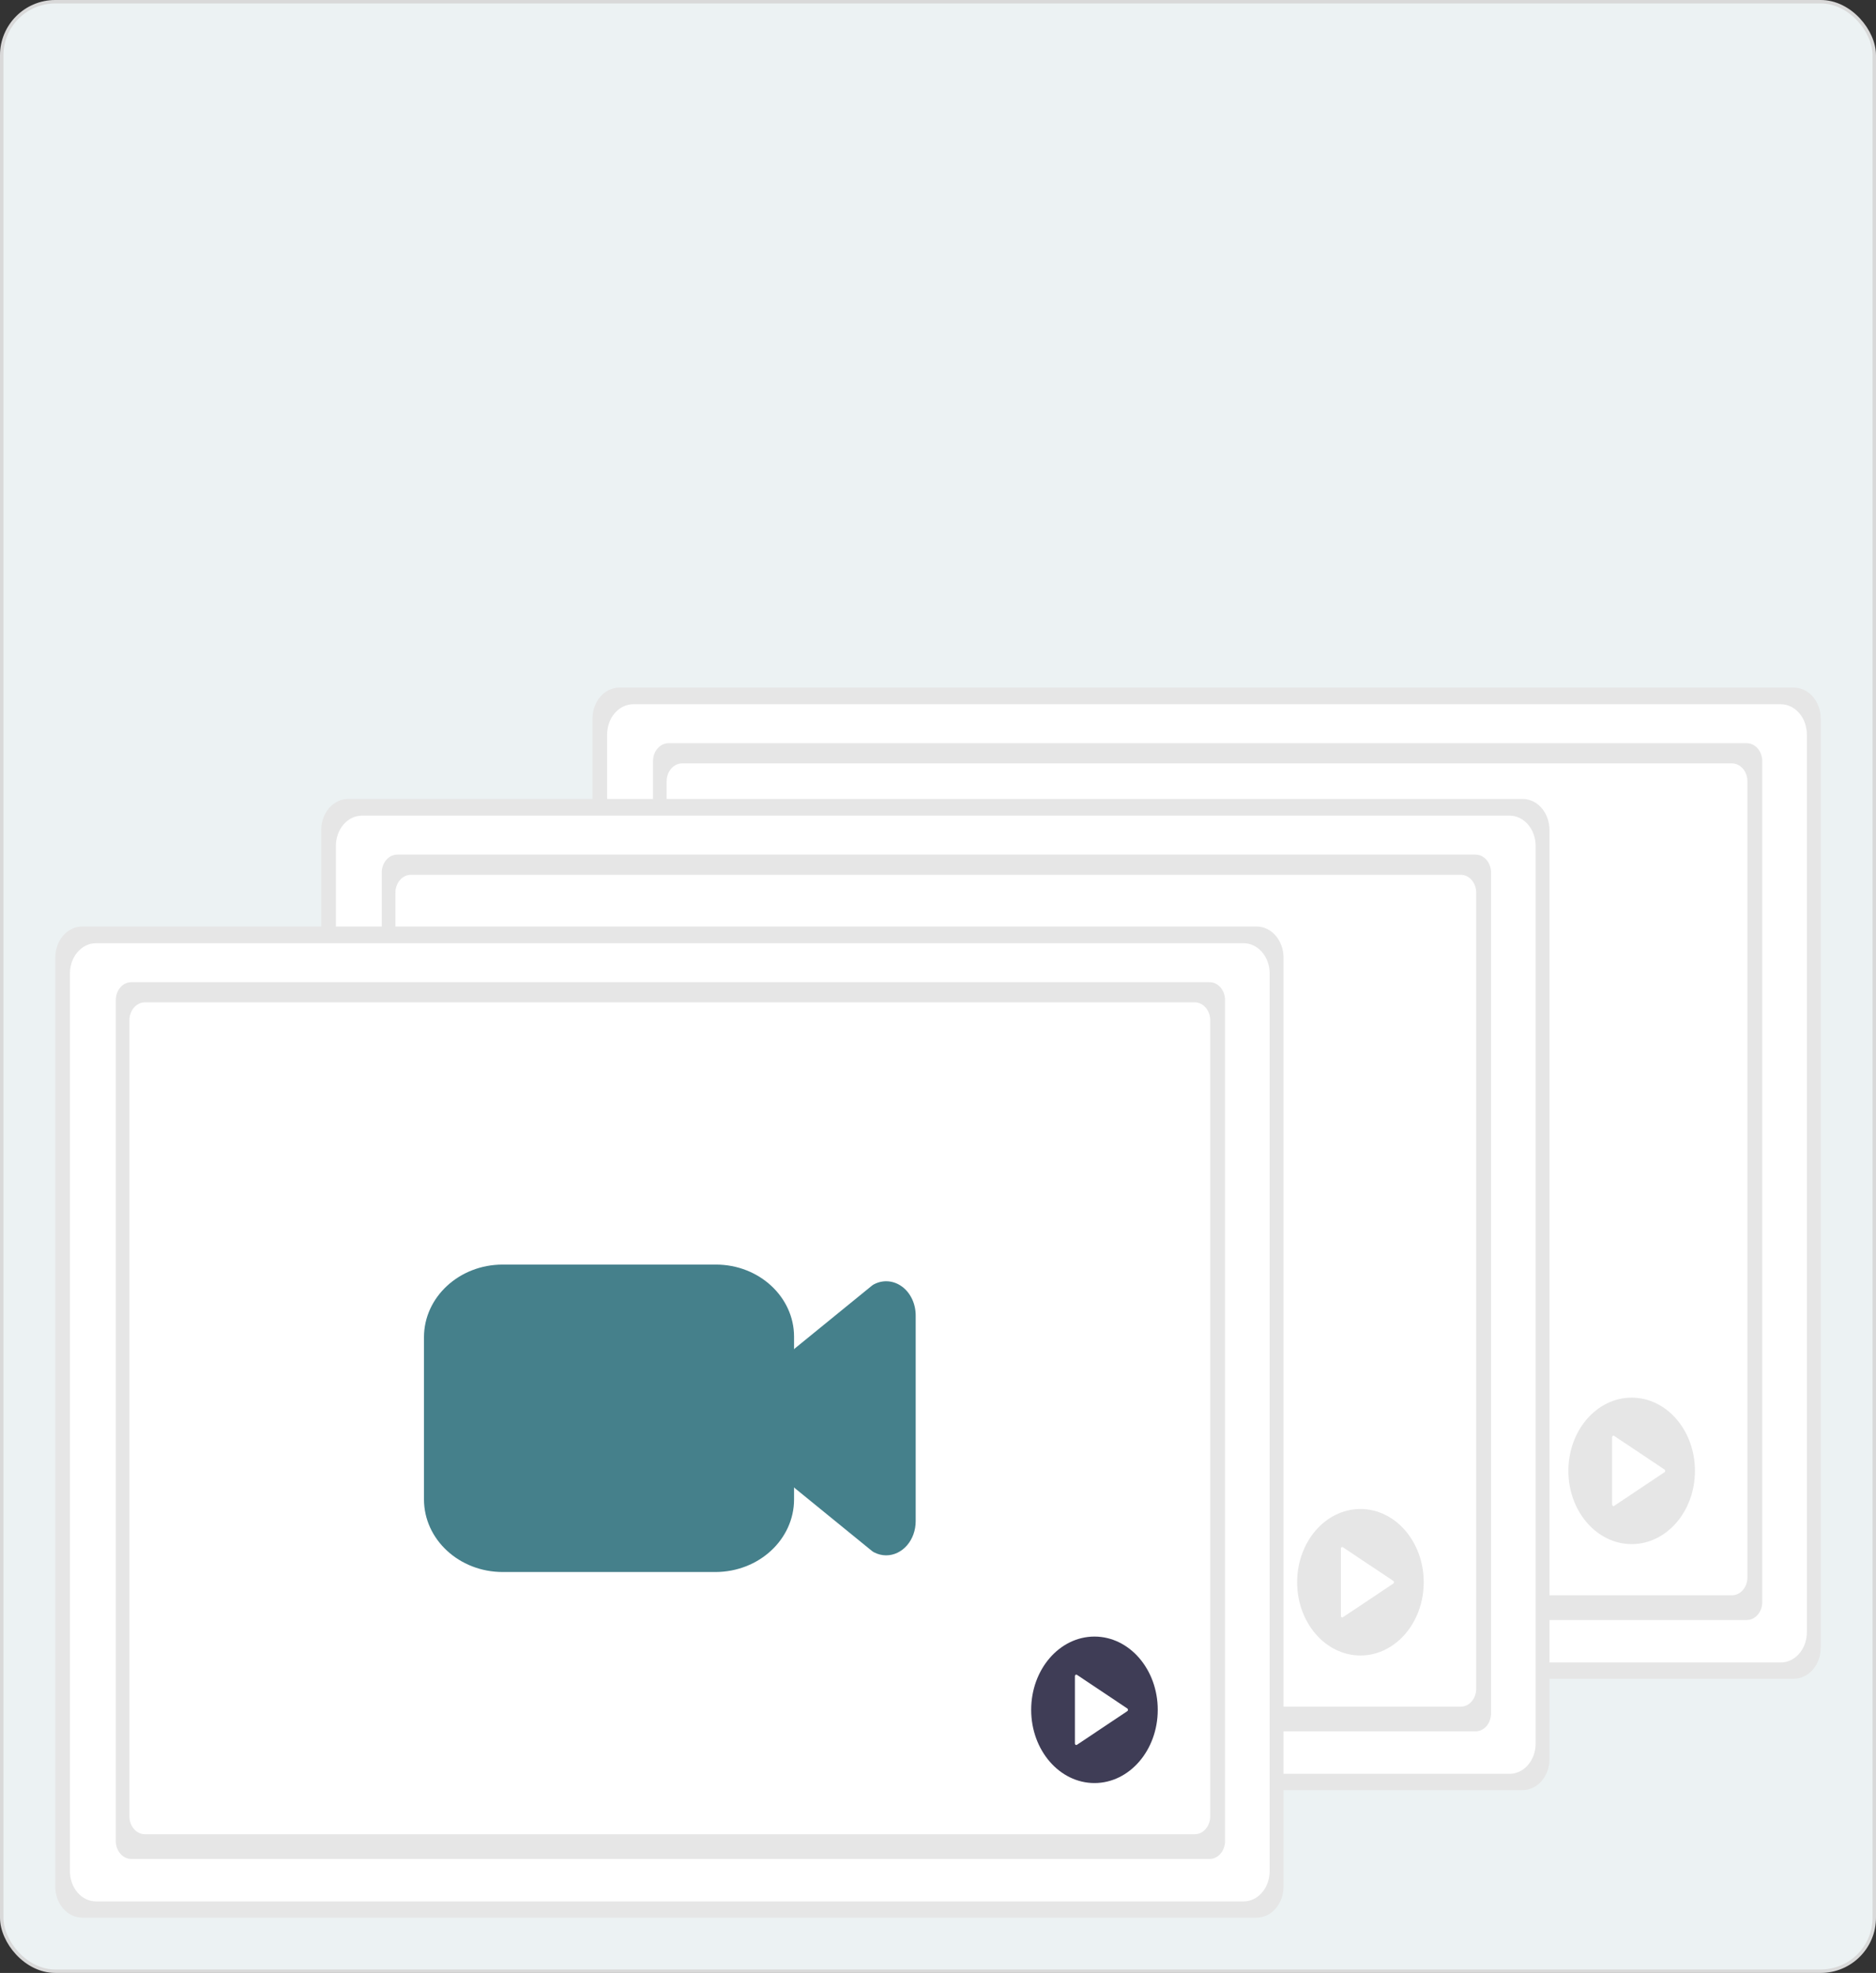 <svg width="543" height="571" viewBox="0 0 543 571" fill="none" xmlns="http://www.w3.org/2000/svg">
<rect x="0" y="0" width="543" height="571" fill="#333333" stroke="none"/>
<rect x="0.5" y="0.5" width="542" height="570" rx="15.5" fill="#ECF2F3"/>
<g clip-path="url(#clip0_5650_71768)">
<path d="M527.002 476.808C527.013 479.193 526.205 481.484 524.755 483.179C523.306 484.874 521.334 485.833 519.273 485.845H179.221C178.201 485.839 177.192 485.601 176.251 485.143C175.31 484.686 174.457 484.018 173.739 483.179C173.022 482.34 172.454 481.346 172.068 480.252C171.683 479.159 171.487 477.989 171.492 476.809V208.037C171.482 205.653 172.29 203.361 173.739 201.666C175.189 199.972 177.16 199.012 179.221 199H519.273C520.293 199.006 521.303 199.245 522.243 199.702C523.184 200.16 524.037 200.827 524.755 201.666C525.473 202.505 526.041 203.5 526.426 204.593C526.812 205.686 527.007 206.856 527.002 208.037V476.808Z" fill="#E6E6E6"/>
<path d="M522.989 472.408C522.989 474.726 522.193 476.948 520.777 478.587C519.36 480.226 517.44 481.146 515.437 481.146H183.286C181.283 481.146 179.362 480.226 177.946 478.587C176.53 476.948 175.734 474.726 175.734 472.408V212.562C175.734 210.245 176.53 208.022 177.946 206.384C179.362 204.745 181.283 203.824 183.286 203.824H515.452C517.452 203.829 519.369 204.752 520.782 206.39C522.195 208.028 522.989 210.248 522.989 212.562V472.408Z" fill="white"/>
<path d="M193.49 215.105H505.594C506.783 215.105 507.923 215.652 508.764 216.625C509.605 217.597 510.077 218.916 510.077 220.292V463.67C510.077 465.045 509.605 466.364 508.764 467.337C507.923 468.31 506.783 468.856 505.594 468.856H193.49C192.301 468.856 191.161 468.31 190.321 467.337C189.48 466.364 189.008 465.045 189.008 463.67V220.292C189.008 218.916 189.48 217.597 190.321 216.625C191.161 215.652 192.301 215.105 193.49 215.105Z" fill="#E6E6E6"/>
<path d="M197.435 220.941H501.299C502.488 220.941 503.628 221.488 504.469 222.461C505.309 223.433 505.782 224.752 505.782 226.128V456.519C505.782 457.894 505.309 459.213 504.469 460.186C503.628 461.159 502.488 461.705 501.299 461.705H197.435C196.247 461.705 195.107 461.159 194.266 460.186C193.425 459.213 192.953 457.894 192.953 456.519V226.128C192.953 224.752 193.425 223.433 194.266 222.461C195.107 221.488 196.247 220.941 197.435 220.941Z" fill="white"/>
<path d="M411.982 380.989C410.786 380.988 409.604 380.696 408.511 380.133C408.257 380.002 408.015 379.843 407.788 379.657L385.704 361.67C384.584 360.758 383.67 359.548 383.039 358.141C382.408 356.734 382.078 355.173 382.078 353.588V329.058C382.078 327.473 382.408 325.911 383.039 324.505C383.67 323.098 384.584 321.888 385.704 320.976L407.788 302.989C408.015 302.803 408.257 302.643 408.511 302.513C409.812 301.844 411.237 301.561 412.656 301.691C414.075 301.821 415.444 302.359 416.637 303.257C417.831 304.154 418.812 305.382 419.491 306.83C420.17 308.278 420.526 309.899 420.526 311.546V371.099C420.526 373.721 419.626 376.236 418.024 378.09C416.421 379.944 414.248 380.986 411.982 380.986L411.982 380.989Z" fill="#3F3D56"/>
<path d="M362.565 385.813H300.973C288.407 385.801 278.224 376.402 278.211 364.805V317.844C278.224 306.247 288.407 296.848 300.973 296.836H362.726C375.202 296.85 385.313 306.181 385.328 317.696V364.805C385.315 376.402 375.131 385.801 362.565 385.813Z" fill="#3F3D56"/>
<path d="M472.279 446.89C482.396 446.89 490.597 437.4 490.597 425.694C490.597 413.988 482.396 404.498 472.279 404.498C462.162 404.498 453.961 413.988 453.961 425.694C453.961 437.4 462.162 446.89 472.279 446.89Z" fill="#E6E6E6"/>
<path d="M481.795 425.315L467.194 415.561C467.136 415.522 467.071 415.502 467.004 415.502C466.938 415.502 466.872 415.522 466.815 415.561C466.757 415.599 466.709 415.655 466.676 415.721C466.643 415.788 466.625 415.864 466.625 415.941V435.45C466.625 435.527 466.643 435.603 466.676 435.669C466.709 435.736 466.757 435.791 466.815 435.83C466.872 435.868 466.938 435.889 467.004 435.889C467.071 435.889 467.136 435.868 467.194 435.83L481.795 426.075C481.853 426.037 481.901 425.981 481.934 425.915C481.967 425.848 481.985 425.772 481.985 425.695C481.985 425.618 481.967 425.543 481.934 425.476C481.901 425.409 481.853 425.354 481.795 425.315L467.194 415.561C467.136 415.522 467.071 415.502 467.004 415.502C466.938 415.502 466.872 415.522 466.815 415.561C466.757 415.599 466.709 415.655 466.676 415.721C466.643 415.788 466.625 415.864 466.625 415.941V435.45C466.625 435.527 466.643 435.603 466.676 435.669C466.709 435.736 466.757 435.791 466.815 435.83C466.872 435.868 466.938 435.889 467.004 435.889C467.071 435.889 467.136 435.868 467.194 435.83L481.795 426.075C481.853 426.037 481.901 425.981 481.934 425.915C481.967 425.848 481.985 425.772 481.985 425.695C481.985 425.618 481.967 425.543 481.934 425.476C481.901 425.409 481.853 425.354 481.795 425.315Z" fill="white"/>
<path d="M448.494 509.041C448.505 511.425 447.697 513.717 446.247 515.411C444.798 517.106 442.826 518.065 440.766 518.078H100.713C99.693 518.072 98.684 517.833 97.743 517.376C96.803 516.918 95.949 516.251 95.231 515.412C94.514 514.572 93.946 513.578 93.56 512.485C93.175 511.392 92.979 510.222 92.984 509.041V240.269C92.974 237.885 93.782 235.594 95.231 233.899C96.681 232.204 98.653 231.245 100.713 231.232H440.765C441.786 231.239 442.795 231.477 443.735 231.935C444.676 232.392 445.53 233.059 446.247 233.899C446.965 234.738 447.533 235.732 447.918 236.825C448.304 237.918 448.5 239.089 448.494 240.269V509.041Z" fill="#E6E6E6"/>
<path d="M444.481 504.64C444.481 506.958 443.685 509.181 442.269 510.819C440.853 512.458 438.932 513.379 436.929 513.379H104.778C102.775 513.379 100.855 512.458 99.438 510.819C98.022 509.181 97.227 506.958 97.227 504.64V244.795C97.227 242.477 98.022 240.255 99.438 238.616C100.855 236.977 102.775 236.057 104.778 236.057H436.944C438.944 236.061 440.861 236.984 442.274 238.622C443.687 240.26 444.481 242.48 444.481 244.795V504.64Z" fill="white"/>
<path d="M114.982 247.338H427.087C428.275 247.338 429.416 247.884 430.256 248.857C431.097 249.83 431.569 251.149 431.569 252.524V495.902C431.569 497.278 431.097 498.597 430.256 499.57C429.416 500.542 428.275 501.089 427.087 501.089H114.982C113.794 501.089 112.653 500.542 111.813 499.57C110.972 498.597 110.5 497.278 110.5 495.902V252.524C110.5 251.149 110.972 249.83 111.813 248.857C112.653 247.884 113.794 247.338 114.982 247.338Z" fill="#E6E6E6"/>
<path d="M118.935 253.176H422.799C423.988 253.176 425.128 253.722 425.969 254.695C426.809 255.668 427.282 256.987 427.282 258.362V488.753C427.282 490.128 426.809 491.448 425.969 492.42C425.128 493.393 423.988 493.939 422.799 493.939H118.935C117.747 493.939 116.607 493.393 115.766 492.42C114.925 491.448 114.453 490.128 114.453 488.753V258.362C114.453 256.987 114.925 255.668 115.766 254.695C116.607 253.722 117.747 253.176 118.935 253.176Z" fill="white"/>
<path d="M333.482 413.223C332.286 413.222 331.104 412.931 330.011 412.367C329.757 412.237 329.515 412.077 329.288 411.892L307.204 393.905C306.084 392.992 305.17 391.782 304.539 390.375C303.908 388.969 303.578 387.407 303.578 385.823V361.292C303.578 359.707 303.908 358.146 304.539 356.739C305.17 355.333 306.084 354.122 307.204 353.21L329.288 335.223C329.515 335.037 329.757 334.878 330.011 334.747C331.312 334.078 332.737 333.795 334.156 333.925C335.575 334.055 336.944 334.593 338.137 335.491C339.331 336.388 340.312 337.617 340.991 339.065C341.67 340.512 342.026 342.134 342.026 343.781V403.334C342.026 405.956 341.126 408.47 339.524 410.324C337.921 412.179 335.748 413.22 333.482 413.22L333.482 413.223Z" fill="#3F3D56"/>
<path d="M284.058 418.046H222.465C209.9 418.034 199.716 408.635 199.703 397.037V350.077C199.716 338.479 209.9 329.08 222.465 329.068H284.218C296.695 329.082 306.805 338.413 306.82 349.929V397.037C306.807 408.635 296.624 418.034 284.058 418.046Z" fill="#3F3D56"/>
<path d="M393.771 479.125C403.888 479.125 412.089 469.635 412.089 457.929C412.089 446.222 403.888 436.732 393.771 436.732C383.654 436.732 375.453 446.222 375.453 457.929C375.453 469.635 383.654 479.125 393.771 479.125Z" fill="#E6E6E6"/>
<path d="M403.287 457.548L388.686 447.793C388.628 447.755 388.563 447.734 388.496 447.734C388.43 447.734 388.364 447.755 388.307 447.793C388.249 447.832 388.201 447.887 388.168 447.954C388.135 448.02 388.117 448.096 388.117 448.173V467.682C388.117 467.759 388.135 467.835 388.168 467.902C388.201 467.968 388.249 468.024 388.307 468.062C388.364 468.101 388.43 468.121 388.496 468.121C388.563 468.121 388.628 468.101 388.686 468.062L403.287 458.308C403.345 458.269 403.393 458.214 403.426 458.147C403.459 458.08 403.477 458.005 403.477 457.928C403.477 457.851 403.459 457.775 403.426 457.708C403.393 457.642 403.345 457.586 403.287 457.548L388.686 447.793C388.628 447.755 388.563 447.734 388.496 447.734C388.43 447.734 388.364 447.755 388.307 447.793C388.249 447.832 388.201 447.887 388.168 447.954C388.135 448.02 388.117 448.096 388.117 448.173V467.682C388.117 467.759 388.135 467.835 388.168 467.902C388.201 467.968 388.249 468.024 388.307 468.062C388.364 468.101 388.43 468.121 388.496 468.121C388.563 468.121 388.628 468.101 388.686 468.062L403.287 458.308C403.345 458.269 403.393 458.214 403.426 458.147C403.459 458.08 403.477 458.005 403.477 457.928C403.477 457.851 403.459 457.775 403.426 457.708C403.393 457.642 403.345 457.586 403.287 457.548Z" fill="white"/>
<path d="M371.51 545.963C371.521 548.347 370.712 550.639 369.263 552.333C367.814 554.028 365.842 554.987 363.781 555H23.729C22.709 554.993 21.7 554.755 20.759 554.297C19.818 553.84 18.965 553.173 18.247 552.333C17.529 551.494 16.962 550.5 16.576 549.407C16.191 548.314 15.995 547.143 16 545.963V277.191C15.989 274.807 16.797 272.515 18.247 270.821C19.696 269.126 21.668 268.167 23.729 268.154H363.781C364.801 268.16 365.811 268.399 366.751 268.857C367.692 269.314 368.545 269.981 369.263 270.82C369.981 271.66 370.548 272.654 370.934 273.747C371.32 274.84 371.515 276.01 371.51 277.191V545.963Z" fill="#E6E6E6"/>
<path d="M367.496 541.562C367.496 543.88 366.701 546.102 365.285 547.741C363.868 549.38 361.948 550.3 359.945 550.3H27.794C25.791 550.3 23.87 549.38 22.454 547.741C21.038 546.102 20.242 543.88 20.242 541.562V281.717C20.242 279.399 21.038 277.177 22.454 275.538C23.87 273.899 25.791 272.979 27.794 272.979H359.96C361.96 272.983 363.877 273.906 365.29 275.544C366.703 277.182 367.496 279.402 367.496 281.717V541.562Z" fill="white"/>
<path d="M37.998 284.26H350.102C351.291 284.26 352.431 284.806 353.272 285.779C354.112 286.752 354.585 288.071 354.585 289.446V532.824C354.585 534.199 354.112 535.519 353.272 536.491C352.431 537.464 351.291 538.01 350.102 538.01H37.998C36.809 538.01 35.669 537.464 34.828 536.491C33.988 535.519 33.516 534.199 33.516 532.824V289.446C33.516 288.071 33.988 286.752 34.828 285.779C35.669 284.806 36.809 284.26 37.998 284.26Z" fill="#E6E6E6"/>
<path d="M41.943 290.096H345.807C346.396 290.096 346.979 290.23 347.522 290.491C348.066 290.751 348.56 291.133 348.977 291.615C349.393 292.096 349.723 292.668 349.948 293.297C350.174 293.927 350.289 294.601 350.289 295.282V525.673C350.289 526.354 350.174 527.028 349.948 527.658C349.723 528.287 349.393 528.859 348.977 529.34C348.56 529.822 348.066 530.204 347.522 530.465C346.979 530.725 346.396 530.859 345.807 530.859H41.943C40.755 530.859 39.614 530.313 38.774 529.34C37.933 528.368 37.461 527.048 37.461 525.673V295.282C37.461 293.907 37.933 292.587 38.774 291.615C39.614 290.642 40.755 290.096 41.943 290.096Z" fill="white"/>
<path d="M256.498 450.145C255.302 450.144 254.119 449.853 253.027 449.289C252.773 449.159 252.53 448.999 252.303 448.814L230.22 430.826C229.1 429.914 228.186 428.704 227.555 427.297C226.924 425.891 226.594 424.329 226.594 422.744V398.214C226.594 396.629 226.924 395.068 227.555 393.661C228.186 392.254 229.1 391.044 230.22 390.132L252.303 372.145C252.53 371.959 252.773 371.8 253.027 371.669C254.328 371 255.752 370.717 257.171 370.847C258.591 370.977 259.959 371.515 261.153 372.413C262.347 373.31 263.328 374.539 264.007 375.986C264.686 377.434 265.042 379.055 265.042 380.703V440.256C265.042 442.878 264.142 445.392 262.539 447.246C260.937 449.1 258.764 450.142 256.498 450.142L256.498 450.145Z" fill="#45808B"/>
<path d="M207.073 454.967H145.481C132.915 454.956 122.732 445.557 122.719 433.959V386.999C122.732 375.401 132.915 366.002 145.481 365.99H207.234C219.71 366.004 229.821 375.335 229.836 386.85V433.959C229.823 445.557 219.639 454.956 207.073 454.967Z" fill="#45808B"/>
<path d="M316.787 516.045C326.904 516.045 335.105 506.555 335.105 494.848C335.105 483.142 326.904 473.652 316.787 473.652C306.67 473.652 298.469 483.142 298.469 494.848C298.469 506.555 306.67 516.045 316.787 516.045Z" fill="#3F3D56"/>
<path d="M326.303 494.47L311.702 484.715C311.644 484.677 311.579 484.656 311.512 484.656C311.445 484.656 311.38 484.677 311.322 484.715C311.265 484.754 311.217 484.809 311.184 484.876C311.15 484.942 311.133 485.018 311.133 485.095V504.604C311.133 504.681 311.15 504.757 311.184 504.824C311.217 504.89 311.265 504.946 311.322 504.984C311.38 505.023 311.445 505.043 311.512 505.043C311.579 505.043 311.644 505.023 311.702 504.984L326.303 495.23C326.361 495.191 326.409 495.136 326.442 495.069C326.475 495.002 326.493 494.927 326.493 494.85C326.493 494.773 326.475 494.697 326.442 494.63C326.409 494.564 326.361 494.508 326.303 494.47L311.702 484.715C311.644 484.677 311.579 484.656 311.512 484.656C311.445 484.656 311.38 484.677 311.322 484.715C311.265 484.754 311.217 484.809 311.184 484.876C311.15 484.942 311.133 485.018 311.133 485.095V504.604C311.133 504.681 311.15 504.757 311.184 504.824C311.217 504.89 311.265 504.946 311.322 504.984C311.38 505.023 311.445 505.043 311.512 505.043C311.579 505.043 311.644 505.023 311.702 504.984L326.303 495.23C326.361 495.191 326.409 495.136 326.442 495.069C326.475 495.002 326.493 494.927 326.493 494.85C326.493 494.773 326.475 494.697 326.442 494.63C326.409 494.564 326.361 494.508 326.303 494.47Z" fill="white"/>
</g>
<rect x="0.5" y="0.5" width="542" height="570" rx="15.5" stroke="#D9D9D9"/>
<defs>
<clipPath id="clip0_5650_71768">
<rect width="511" height="356" fill="white" transform="translate(16 199)"/>
</clipPath>
</defs>
</svg>
